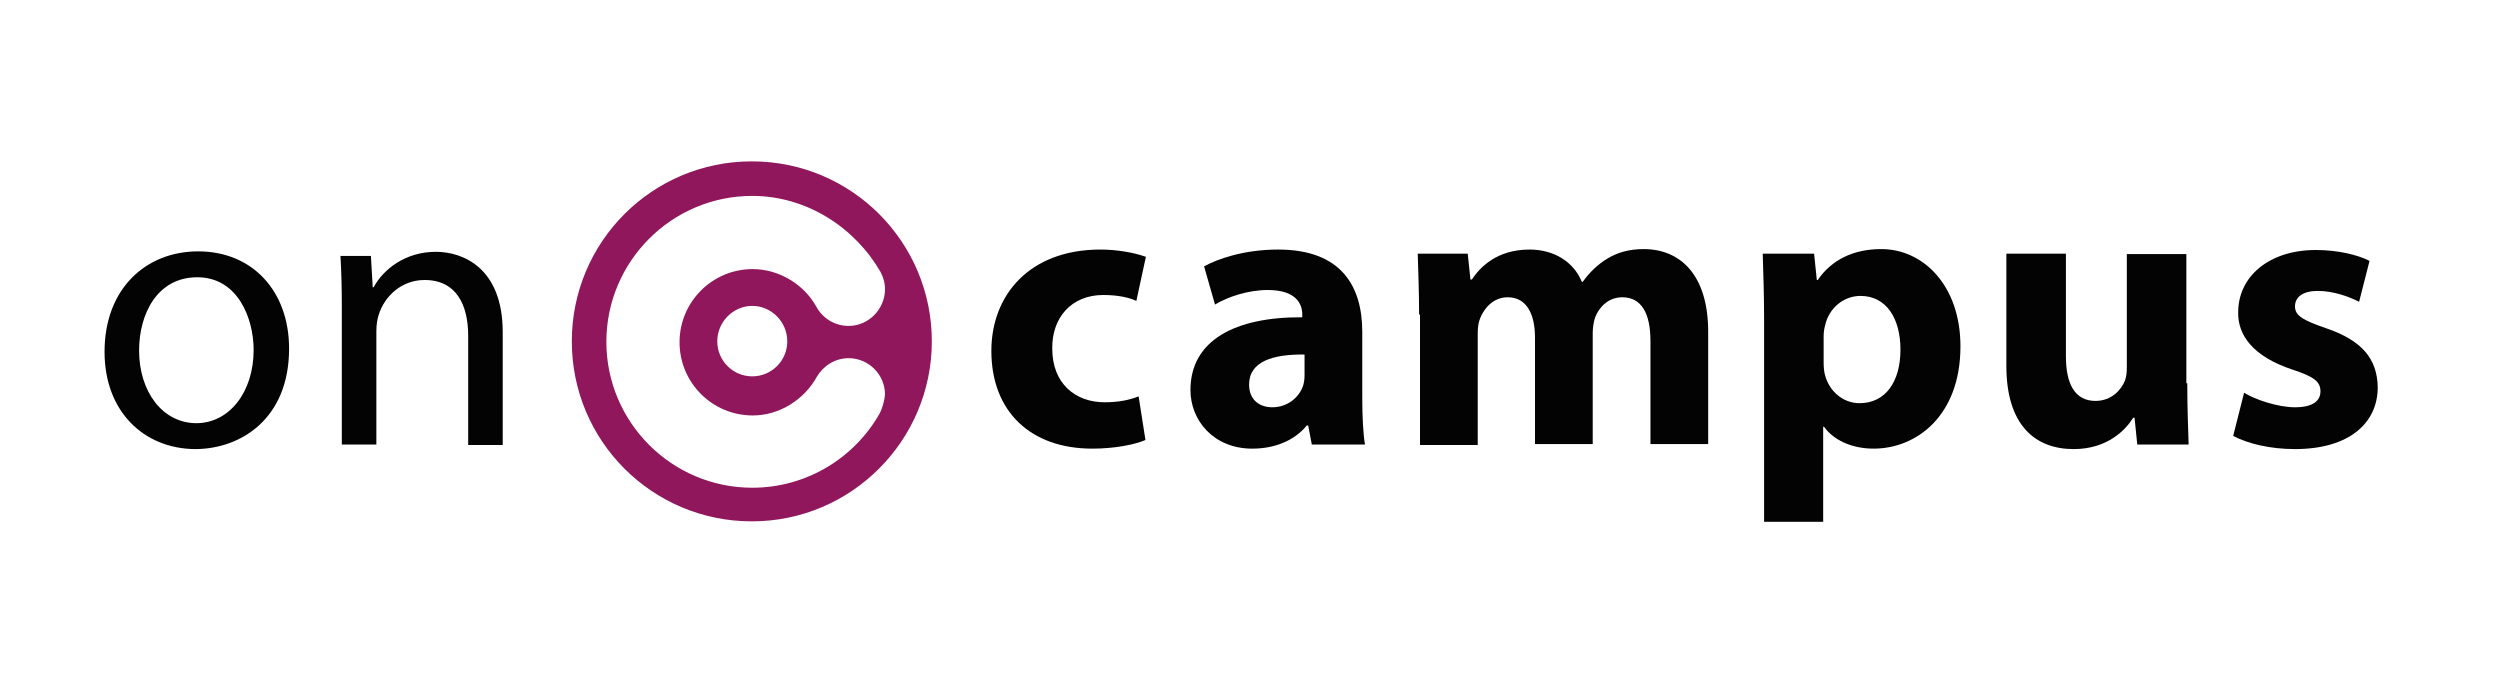 <?xml version="1.0" encoding="utf-8"?>
<!-- Generator: Adobe Illustrator 21.1.0, SVG Export Plug-In . SVG Version: 6.00 Build 0)  -->
<svg version="1.1" id="Ebene_1" xmlns="http://www.w3.org/2000/svg" xmlns:xlink="http://www.w3.org/1999/xlink" x="0px" y="0px"
	 width="550" height="150" style="enable-background:new 0 0 550 150;" xml:space="preserve">
<g>
	<g>
		<path style="fill:#90175C;" d="M165.4,35.5c-21.9,0-39.6,17.7-39.6,39.6s17.7,39.6,39.6,39.6S205,96.9,205,75.1
			C205,53.2,187.3,35.5,165.4,35.5z M193.5,91c-5.5,9.7-16,16.3-28,16.3c-17.7,0-32.1-14.4-32.1-32.1s14.4-32.1,32.1-32.1
			c12,0,22.6,7,28.2,16.7c0.6,1.1,1,2.4,1,3.8c0,4.4-3.6,8.1-8,8.1c-3.1,0-5.7-1.7-7.1-4.2c-2.6-4.8-8.1-8.3-14-8.3
			c-8.9,0-16.1,7.2-16.1,16.1s7.2,16.1,16.1,16.1c6,0,11.4-3.6,14.1-8.5c1.4-2.4,4-4.1,7-4.1c4.4,0,8,3.6,8,8
			C194.6,88.1,194.1,89.9,193.5,91z M173.2,75.1c0,4.3-3.5,7.7-7.7,7.7c-4.3,0-7.7-3.5-7.7-7.7c0-4.3,3.5-7.8,7.7-7.8
			C169.7,67.3,173.2,70.8,173.2,75.1z"/>
		<path style="display:none;fill:#90175C;" d="M159.3,75.1c0,4.3,3.5,7.7,7.7,7.7c4.3,0,7.7-3.5,7.7-7.7c0-4.3-3.5-7.8-7.7-7.8
			C162.8,67.3,159.3,70.8,159.3,75.1z"/>
		<path style="display:none;fill:#90175C;" d="M188.2,78.7c-3,0-5.6,1.6-7,4.1c-2.7,5-8.1,8.5-14.1,8.5c-8.9,0-16.1-7.2-16.1-16.1
			s7.2-16.1,16.1-16.1c5.9,0,11.4,3.5,14,8.3c1.4,2.5,4,4.2,7.1,4.2c4.4,0,8-3.6,8-8.1c0-1.4-0.3-2.7-1-3.8C189.7,50,179,43,167,43
			c-17.7,0-32.1,14.4-32.1,32.1s14.4,32.1,32.1,32.1c12,0,22.5-6.6,28-16.3c0.6-1.1,1.1-2.9,1.1-4.3
			C196.3,82.3,192.7,78.7,188.2,78.7z"/>
	</g>
</g>
<g>
	<path style="fill:#030304;" d="M63.6,76.7c0,15.4-10.6,22.1-20.7,22.1C31.6,98.7,23,90.5,23,77.4c0-13.9,9.1-22.1,20.6-22.1
		C55.5,55.3,63.6,64,63.6,76.7z M30.6,77.1c0,9.1,5.2,16,12.6,16c7.2,0,12.6-6.8,12.6-16.1c0-7-3.5-16-12.4-16S30.6,69.2,30.6,77.1z
		"/>
	<path style="fill:#030304;" d="M75.2,67.5c0-4.3-0.1-7.8-0.3-11.2h6.7l0.4,6.9h0.2c2.1-3.9,6.9-7.8,13.7-7.8
		c5.8,0,14.7,3.4,14.7,17.7v24.8H103v-24c0-6.7-2.5-12.3-9.6-12.3c-5,0-8.8,3.5-10.1,7.7c-0.3,0.9-0.5,2.2-0.5,3.5v25h-7.6
		C75.2,97.8,75.2,67.5,75.2,67.5z"/>
</g>
<g>
	<path style="fill:#030304;" d="M252,96.8c-2.3,1-6.7,1.9-11.7,1.9c-13.6,0-22.2-8.2-22.2-21.5c0-12.3,8.4-22.3,24-22.3
		c3.4,0,7.2,0.6,10,1.6l-2.1,9.7c-1.5-0.7-3.9-1.3-7.3-1.3c-6.9,0-11.3,4.9-11.2,11.8c0,7.7,5.1,11.8,11.5,11.8
		c3.1,0,5.5-0.5,7.5-1.3L252,96.8z"/>
	<path style="fill:#030304;" d="M288.6,97.8l-0.8-4.2h-0.3c-2.7,3.3-7,5.1-12,5.1c-8.5,0-13.6-6.2-13.6-12.9
		c0-10.9,9.8-16.1,24.6-16v-0.6c0-2.2-1.2-5.4-7.6-5.4c-4.3,0-8.8,1.5-11.6,3.2l-2.4-8.4c2.9-1.6,8.7-3.7,16.3-3.7
		c14,0,18.5,8.2,18.5,18.1v14.6c0,4,0.2,7.9,0.6,10.2C300.3,97.8,288.6,97.8,288.6,97.8z M287,78c-6.9-0.1-12.2,1.5-12.2,6.6
		c0,3.3,2.2,5,5.1,5c3.3,0,5.9-2.1,6.8-4.8c0.2-0.7,0.3-1.5,0.3-2.2L287,78L287,78z"/>
	<path style="fill:#030304;" d="M312.2,69.2c0-5.2-0.2-9.7-0.3-13.4h11l0.6,5.7h0.3c1.8-2.7,5.5-6.6,12.7-6.6
		c5.4,0,9.7,2.7,11.5,7.1h0.2c1.5-2.1,3.4-3.9,5.4-5.1c2.3-1.4,4.9-2.1,8-2.1c8.1,0,14.2,5.7,14.2,18.2v24.7h-12.7V75
		c0-6.1-2-9.6-6.2-9.6c-3,0-5.1,2.1-6,4.5c-0.3,0.9-0.5,2.3-0.5,3.3v24.5h-12.7V74.3c0-5.3-1.9-8.9-6-8.9c-3.3,0-5.3,2.6-6.1,4.7
		c-0.4,1-0.5,2.2-0.5,3.3v24.5h-12.7V69.2H312.2z"/>
	<path style="fill:#030304;" d="M388.1,69.9c0-5.5-0.2-10.2-0.3-14.1h11.3l0.6,5.8h0.2c3.1-4.5,7.9-6.8,14-6.8
		c9.2,0,17.4,8,17.4,21.4c0,15.3-9.7,22.5-19.1,22.5c-5.1,0-9-2.1-10.9-4.8h-0.2v20.9h-13V69.9z M401.2,79.8c0,1,0.1,2,0.3,2.7
		c0.9,3.5,3.9,6.2,7.6,6.2c5.7,0,9-4.7,9-11.8c0-6.7-3-11.8-8.8-11.8c-3.7,0-7,2.7-7.8,6.6c-0.2,0.7-0.3,1.5-0.3,2.3L401.2,79.8
		L401.2,79.8z"/>
	<path style="fill:#030304;" d="M481.2,84.3c0,5.5,0.2,10,0.3,13.5h-11.3l-0.6-5.9h-0.3c-1.6,2.6-5.6,6.9-13.1,6.9
		c-8.5,0-14.8-5.3-14.8-18.3V55.8h13.1v22.6c0,6.1,2,9.8,6.5,9.8c3.6,0,5.7-2.5,6.5-4.5c0.3-0.8,0.4-1.8,0.4-2.8v-25H481v28.4H481.2
		z"/>
	<path style="fill:#030304;" d="M493.7,86.4c2.4,1.5,7.4,3.2,11.2,3.2c3.9,0,5.6-1.4,5.6-3.5s-1.3-3.2-6.2-4.8
		c-8.7-2.9-12-7.6-11.9-12.6c0-7.8,6.7-13.7,17.1-13.7c4.9,0,9.3,1.1,11.8,2.4l-2.3,9c-1.9-1-5.5-2.4-9.1-2.4c-3.2,0-5,1.3-5,3.4
		c0,2,1.6,3,6.8,4.8c8,2.7,11.3,6.8,11.4,13c0,7.8-6.2,13.6-18.2,13.6c-5.5,0-10.4-1.2-13.6-2.9L493.7,86.4z"/>
</g>
</svg>
